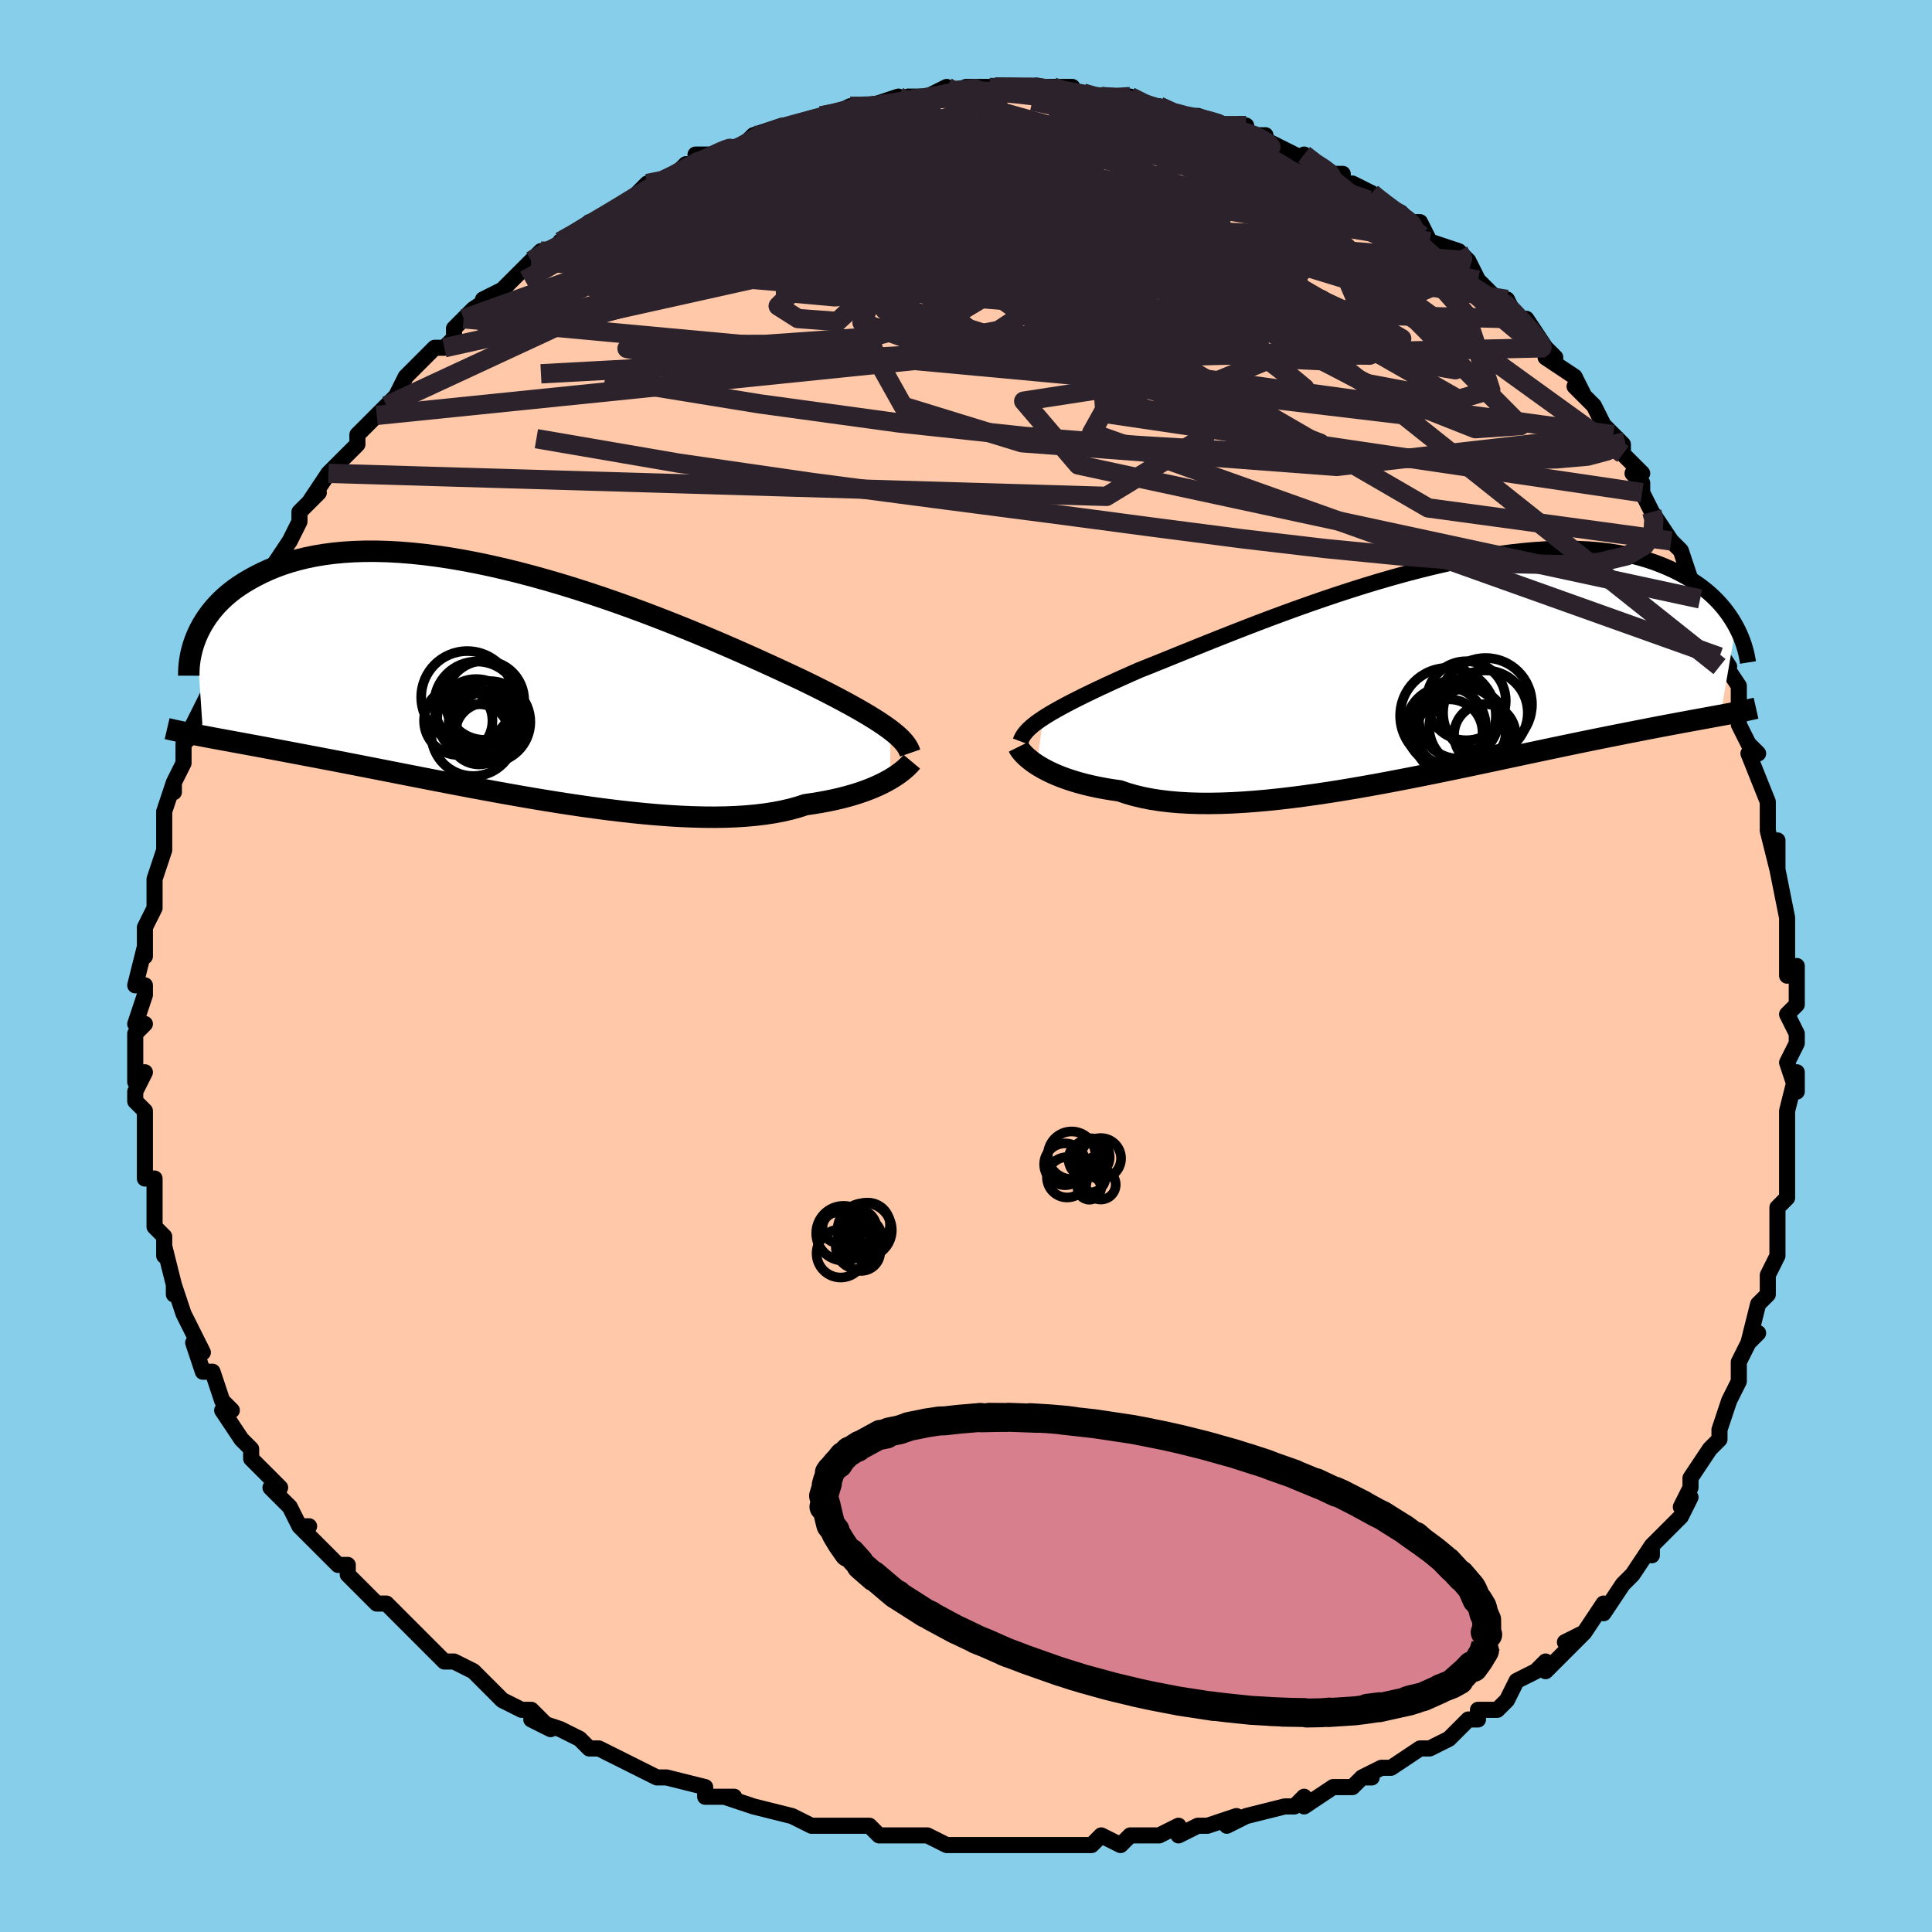 <svg viewBox="-100 -100 200 200" xmlns="http://www.w3.org/2000/svg" width="400" height="400" id="face-svg"><defs><clipPath id="leftEyeClipPath"><polyline points="39.227,4.953,38.848,4.675,38.434,4.386,37.984,4.087,37.498,3.778,36.975,3.457,36.417,3.126,35.822,2.783,35.192,2.43,34.526,2.066,33.824,1.691,33.088,1.307,32.318,0.912,31.514,0.509,30.677,0.096,29.808,-0.324,29.007,-0.699,28.146,-1.1,27.225,-1.526,26.246,-1.974,25.212,-2.442,24.123,-2.928,22.984,-3.43,21.797,-3.945,20.564,-4.47,19.291,-5.003,17.98,-5.541,16.634,-6.08,15.258,-6.618,13.856,-7.153,12.431,-7.68,10.987,-8.199,9.529,-8.705,8.06,-9.196,6.584,-9.671,5.106,-10.126,3.628,-10.559,2.154,-10.969,0.688,-11.354,-0.766,-11.711,-2.205,-12.039,-3.627,-12.338,-5.028,-12.605,-6.405,-12.84,-7.756,-13.041,-9.078,-13.21,-10.369,-13.344,-11.627,-13.444,-12.85,-13.51,-14.038,-13.541,-15.187,-13.54,-16.297,-13.505,-17.368,-13.438,-18.398,-13.34,-19.387,-13.211,-20.335,-13.054,-21.242,-12.869,-22.107,-12.659,-22.933,-12.425,-23.718,-12.169,-24.464,-11.893,-25.173,-11.6,-25.845,-11.291,-26.483,-10.97,-27.087,-10.639,-27.66,-10.3,-28.203,-9.951,-28.714,-9.59,-29.193,-9.218,-29.643,-8.835,-30.062,-8.443,-30.453,-8.043,-30.815,-7.637,-31.15,-7.225,-31.458,-6.809,-31.74,-6.389,-31.997,-5.968,-32.229,-5.545,-32.439,-5.122,-32.625,-4.699,-31.921,5.597,-31.461,5.684,-30.984,5.773,-30.49,5.865,-29.977,5.959,-29.445,6.057,-28.895,6.158,-28.324,6.263,-27.734,6.371,-27.123,6.484,-26.492,6.6,-25.84,6.721,-25.166,6.847,-24.471,6.977,-23.754,7.112,-23.015,7.252,-22.253,7.396,-21.466,7.545,-20.653,7.699,-19.815,7.858,-18.95,8.024,-18.058,8.195,-17.139,8.373,-16.192,8.557,-15.218,8.747,-14.217,8.943,-13.189,9.145,-12.135,9.352,-11.055,9.564,-9.95,9.78,-8.821,10.001,-7.669,10.225,-6.496,10.452,-5.301,10.68,-4.088,10.91,-2.857,11.139,-1.61,11.368,-0.35,11.595,0.923,11.819,2.205,12.039,3.496,12.254,4.792,12.462,6.091,12.662,7.391,12.854,8.69,13.035,9.984,13.204,11.272,13.36,12.55,13.502,13.817,13.629,15.069,13.738,16.303,13.83,17.518,13.902,18.711,13.953,19.878,13.983,21.018,13.991,22.128,13.975,23.206,13.934,24.25,13.869,25.256,13.778,26.225,13.662,27.153,13.519,28.039,13.35,28.883,13.156,29.682,12.935,30.436,12.69,31.211,12.579,31.961,12.456,32.684,12.322,33.381,12.177,34.051,12.022,34.694,11.856,35.309,11.682,35.895,11.5,36.453,11.31,36.981,11.113,37.481,10.91,37.951,10.703,38.391,10.492,38.802,10.279,39.184,10.065"></polyline></clipPath><clipPath id="rightEyeClipPath"><polyline points="-38.975,4.714,-38.555,4.447,-38.099,4.172,-37.607,3.888,-37.079,3.595,-36.516,3.293,-35.918,2.982,-35.284,2.661,-34.616,2.33,-33.914,1.99,-33.178,1.64,-32.41,1.281,-31.609,0.913,-30.777,0.536,-29.914,0.151,-29.022,-0.242,-28.166,-0.583,-27.255,-0.948,-26.29,-1.338,-25.274,-1.75,-24.207,-2.182,-23.092,-2.632,-21.933,-3.098,-20.732,-3.578,-19.491,-4.068,-18.215,-4.567,-16.906,-5.071,-15.569,-5.578,-14.206,-6.085,-12.821,-6.59,-11.418,-7.089,-10,-7.581,-8.572,-8.063,-7.136,-8.531,-5.696,-8.985,-4.257,-9.421,-2.82,-9.837,-1.39,-10.232,0.031,-10.604,1.439,-10.951,2.831,-11.271,4.204,-11.564,5.557,-11.827,6.886,-12.061,8.188,-12.264,9.463,-12.435,10.708,-12.575,11.92,-12.682,13.1,-12.758,14.245,-12.802,15.353,-12.814,16.425,-12.795,17.459,-12.745,18.456,-12.666,19.413,-12.559,20.332,-12.424,21.213,-12.263,22.055,-12.078,22.86,-11.87,23.628,-11.642,24.359,-11.394,25.056,-11.129,25.719,-10.85,26.35,-10.559,26.95,-10.257,27.522,-9.949,28.066,-9.631,28.581,-9.301,29.067,-8.959,29.526,-8.608,29.958,-8.248,30.364,-7.881,30.744,-7.507,31.099,-7.127,31.43,-6.743,31.737,-6.356,32.022,-5.966,32.285,-5.574,32.527,-5.183,32.749,-4.791,31.153,4.437,30.698,4.521,30.227,4.608,29.737,4.697,29.229,4.79,28.702,4.886,28.156,4.986,27.591,5.091,27.006,5.199,26.4,5.312,25.773,5.429,25.126,5.552,24.457,5.68,23.767,5.813,23.055,5.952,22.32,6.096,21.562,6.245,20.779,6.4,19.971,6.56,19.137,6.727,18.276,6.901,17.388,7.082,16.473,7.27,15.531,7.465,14.56,7.668,13.563,7.877,12.538,8.094,11.487,8.317,10.41,8.546,9.308,8.781,8.182,9.021,7.032,9.265,5.861,9.513,4.668,9.764,3.457,10.017,2.227,10.27,0.982,10.524,-0.277,10.776,-1.549,11.025,-2.831,11.271,-4.121,11.512,-5.416,11.746,-6.715,11.972,-8.015,12.19,-9.314,12.396,-10.609,12.59,-11.897,12.771,-13.175,12.937,-14.442,13.085,-15.694,13.216,-16.93,13.327,-18.145,13.418,-19.337,13.486,-20.505,13.531,-21.645,13.552,-22.754,13.547,-23.832,13.515,-24.874,13.456,-25.88,13.37,-26.847,13.254,-27.773,13.111,-28.657,12.938,-29.497,12.737,-30.292,12.508,-31.042,12.251,-31.811,12.141,-32.554,12.018,-33.27,11.883,-33.959,11.737,-34.62,11.579,-35.252,11.41,-35.855,11.231,-36.429,11.044,-36.973,10.848,-37.487,10.644,-37.97,10.435,-38.423,10.22,-38.844,10.002,-39.235,9.781,-39.594,9.56"></polyline></clipPath><filter id="fuzzy"><feTurbulence id="turbulence" baseFrequency="0.05" numOctaves="3" type="noise" result="noise"></feTurbulence><feDisplacementMap in="SourceGraphic" in2="noise" scale="2"></feDisplacementMap></filter><linearGradient id="rainbowGradient" x1="0%" y1="0%" x2="100%" y2="0%"><stop offset="0%" style="stop-color: rgb(128, 128, 128);  stop-opacity: 1"></stop><stop offset="50%" style="stop-color: rgb(255, 105, 180);  stop-opacity: 1"></stop><stop offset="100%" style="stop-color: rgb(148, 0, 211);  stop-opacity: 1"></stop></linearGradient></defs><title>That&#39;s an ugly face</title><desc>CREATED BY XUAN TANG, MORE INFO AT TXSTC55.GITHUB.IO</desc><rect x="-100" y="-100" width="100%" height="100%" opacity="1" fill="rgb(135, 206, 235)"></rect><polyline id="faceContour" points="85,1,86,0,86,4,85,5,86,7,86,8,85,10,86,13,86,11,85,15,85,16,85,17,85,18,85,19,85,21,85,24,84,25,84,26,84,26,84,30,83,32,83,32,83,33,83,34,82,35,81,39,82,38,81,39,80,41,80,42,80,43,79,45,79,45,78,48,78,49,77,50,77,50,75,53,75,54,74,56,75,55,74,57,71,60,71,60,71,61,71,60,69,63,68,64,66,67,66,66,64,69,64,69,62,70,64,69,62,71,60,73,60,72,59,73,57,74,56,76,55,77,53,77,53,78,52,78,51,79,50,80,48,81,47,81,44,83,43,83,41,84,42,84,41,84,40,85,38,85,35,87,35,86,34,87,33,87,29,88,29,88,27,89,28,88,25,89,24,89,22,90,22,89,20,90,17,90,16,91,14,90,13,91,11,91,11,91,7,91,7,91,8,91,5,91,4,91,3,91,-1,91,0,91,-2,91,-4,90,-6,90,-8,90,-9,90,-10,89,-10,89,-14,89,-13,89,-16,89,-18,88,-18,88,-22,87,-22,87,-25,86,-24,86,-27,86,-27,85,-31,84,-32,84,-32,84,-34,83,-34,83,-38,81,-39,81,-40,80,-42,79,-42,79,-45,78,-43,79,-45,77,-45,77,-46,77,-48,76,-50,74,-51,73,-53,72,-53,72,-54,72,-55,71,-58,68,-59,67,-60,66,-61,66,-63,64,-63,64,-64,63,-64,62,-65,62,-65,62,-67,60,-69,58,-68,58,-69,58,-70,56,-72,54,-71,54,-71,54,-74,51,-74,50,-74,50,-75,49,-77,46,-76,46,-77,45,-78,42,-79,42,-80,39,-80,39,-79,40,-80,38,-81,36,-82,33,-82,34,-82,33,-83,29,-83,30,-83,28,-84,27,-84,26,-84,22,-85,22,-85,22,-85,21,-85,20,-85,17,-85,15,-86,14,-86,13,-85,11,-86,12,-86,9,-86,7,-85,6,-86,6,-85,3,-85,2,-86,2,-85,-2,-85,-1,-85,-3,-85,-4,-85,-4,-84,-6,-84,-8,-84,-8,-84,-9,-83,-12,-83,-13,-83,-16,-83,-16,-82,-19,-82,-18,-82,-19,-81,-21,-81,-23,-80,-24,-81,-23,-78,-29,-78,-29,-79,-27,-78,-29,-76,-33,-77,-32,-76,-34,-76,-34,-75,-36,-74,-38,-73,-40,-73,-39,-72,-41,-70,-44,-70,-44,-69,-46,-69,-47,-68,-48,-67,-49,-68,-48,-66,-51,-66,-51,-64,-53,-63,-54,-63,-55,-61,-57,-60,-58,-60,-58,-59,-59,-58,-61,-58,-61,-55,-64,-54,-64,-53,-65,-53,-65,-53,-66,-52,-67,-51,-68,-48,-70,-50,-69,-48,-70,-45,-73,-45,-73,-44,-74,-42,-74,-42,-75,-40,-76,-39,-77,-40,-76,-37,-78,-37,-78,-33,-80,-34,-80,-33,-81,-31,-81,-30,-82,-29,-83,-27,-83,-28,-84,-26,-84,-26,-84,-23,-85,-23,-85,-22,-86,-19,-87,-18,-87,-18,-87,-15,-88,-14,-88,-12,-89,-11,-89,-9,-89,-10,-89,-7,-90,-8,-89,-6,-90,-4,-90,-4,-90,-2,-91,-2,-90,0,-91,1,-91,1,-91,3,-91,5,-91,7,-91,7,-91,9,-91,11,-91,9,-91,12,-90,12,-90,14,-90,15,-90,17,-90,19,-89,19,-89,20,-89,22,-88,22,-88,24,-88,27,-87,29,-87,27,-87,29,-86,31,-86,30,-86,34,-84,36,-83,35,-84,36,-83,38,-82,39,-82,39,-81,40,-81,42,-80,42,-80,43,-79,45,-78,47,-76,46,-77,47,-77,48,-75,51,-74,52,-73,52,-73,53,-71,54,-70,55,-69,56,-69,57,-67,58,-66,58,-67,60,-64,61,-63,60,-63,63,-61,64,-59,63,-60,65,-58,66,-56,67,-55,68,-54,68,-53,70,-51,69,-51,70,-50,70,-49,71,-47,71,-47,73,-44,74,-43,75,-40,76,-38,76,-37,76,-37,77,-37,77,-34,79,-31,78,-31,78,-32,80,-29,80,-27,80,-25,81,-23,82,-22,82,-22,81,-22,83,-17,83,-15,83,-17,83,-14,84,-10,84,-13,84,-11,84,-10,85,-5,85,-4,85,-3,85,-2,85,1,86,0" fill="#ffc9a9" stroke="black" stroke-width="1.667" stroke-linejoin="round" filter="url(#fuzzy)"></polyline><g transform="translate(46.946 -30.381)"><polyline id="rightCountour" points="-38.975,4.714,-38.555,4.447,-38.099,4.172,-37.607,3.888,-37.079,3.595,-36.516,3.293,-35.918,2.982,-35.284,2.661,-34.616,2.33,-33.914,1.99,-33.178,1.64,-32.41,1.281,-31.609,0.913,-30.777,0.536,-29.914,0.151,-29.022,-0.242,-28.166,-0.583,-27.255,-0.948,-26.29,-1.338,-25.274,-1.75,-24.207,-2.182,-23.092,-2.632,-21.933,-3.098,-20.732,-3.578,-19.491,-4.068,-18.215,-4.567,-16.906,-5.071,-15.569,-5.578,-14.206,-6.085,-12.821,-6.59,-11.418,-7.089,-10,-7.581,-8.572,-8.063,-7.136,-8.531,-5.696,-8.985,-4.257,-9.421,-2.82,-9.837,-1.39,-10.232,0.031,-10.604,1.439,-10.951,2.831,-11.271,4.204,-11.564,5.557,-11.827,6.886,-12.061,8.188,-12.264,9.463,-12.435,10.708,-12.575,11.92,-12.682,13.1,-12.758,14.245,-12.802,15.353,-12.814,16.425,-12.795,17.459,-12.745,18.456,-12.666,19.413,-12.559,20.332,-12.424,21.213,-12.263,22.055,-12.078,22.86,-11.87,23.628,-11.642,24.359,-11.394,25.056,-11.129,25.719,-10.85,26.35,-10.559,26.95,-10.257,27.522,-9.949,28.066,-9.631,28.581,-9.301,29.067,-8.959,29.526,-8.608,29.958,-8.248,30.364,-7.881,30.744,-7.507,31.099,-7.127,31.43,-6.743,31.737,-6.356,32.022,-5.966,32.285,-5.574,32.527,-5.183,32.749,-4.791,31.153,4.437,30.698,4.521,30.227,4.608,29.737,4.697,29.229,4.79,28.702,4.886,28.156,4.986,27.591,5.091,27.006,5.199,26.4,5.312,25.773,5.429,25.126,5.552,24.457,5.68,23.767,5.813,23.055,5.952,22.32,6.096,21.562,6.245,20.779,6.4,19.971,6.56,19.137,6.727,18.276,6.901,17.388,7.082,16.473,7.27,15.531,7.465,14.56,7.668,13.563,7.877,12.538,8.094,11.487,8.317,10.41,8.546,9.308,8.781,8.182,9.021,7.032,9.265,5.861,9.513,4.668,9.764,3.457,10.017,2.227,10.27,0.982,10.524,-0.277,10.776,-1.549,11.025,-2.831,11.271,-4.121,11.512,-5.416,11.746,-6.715,11.972,-8.015,12.19,-9.314,12.396,-10.609,12.59,-11.897,12.771,-13.175,12.937,-14.442,13.085,-15.694,13.216,-16.93,13.327,-18.145,13.418,-19.337,13.486,-20.505,13.531,-21.645,13.552,-22.754,13.547,-23.832,13.515,-24.874,13.456,-25.88,13.37,-26.847,13.254,-27.773,13.111,-28.657,12.938,-29.497,12.737,-30.292,12.508,-31.042,12.251,-31.811,12.141,-32.554,12.018,-33.27,11.883,-33.959,11.737,-34.62,11.579,-35.252,11.41,-35.855,11.231,-36.429,11.044,-36.973,10.848,-37.487,10.644,-37.97,10.435,-38.423,10.22,-38.844,10.002,-39.235,9.781,-39.594,9.56" fill="white" stroke="white" stroke-width="0" stroke-linejoin="round" filter="url(#fuzzy)"></polyline></g><g transform="translate(-47.045 -29.392)"><polyline id="leftCountour" points="39.227,4.953,38.848,4.675,38.434,4.386,37.984,4.087,37.498,3.778,36.975,3.457,36.417,3.126,35.822,2.783,35.192,2.43,34.526,2.066,33.824,1.691,33.088,1.307,32.318,0.912,31.514,0.509,30.677,0.096,29.808,-0.324,29.007,-0.699,28.146,-1.1,27.225,-1.526,26.246,-1.974,25.212,-2.442,24.123,-2.928,22.984,-3.43,21.797,-3.945,20.564,-4.47,19.291,-5.003,17.98,-5.541,16.634,-6.08,15.258,-6.618,13.856,-7.153,12.431,-7.68,10.987,-8.199,9.529,-8.705,8.06,-9.196,6.584,-9.671,5.106,-10.126,3.628,-10.559,2.154,-10.969,0.688,-11.354,-0.766,-11.711,-2.205,-12.039,-3.627,-12.338,-5.028,-12.605,-6.405,-12.84,-7.756,-13.041,-9.078,-13.21,-10.369,-13.344,-11.627,-13.444,-12.85,-13.51,-14.038,-13.541,-15.187,-13.54,-16.297,-13.505,-17.368,-13.438,-18.398,-13.34,-19.387,-13.211,-20.335,-13.054,-21.242,-12.869,-22.107,-12.659,-22.933,-12.425,-23.718,-12.169,-24.464,-11.893,-25.173,-11.6,-25.845,-11.291,-26.483,-10.97,-27.087,-10.639,-27.66,-10.3,-28.203,-9.951,-28.714,-9.59,-29.193,-9.218,-29.643,-8.835,-30.062,-8.443,-30.453,-8.043,-30.815,-7.637,-31.15,-7.225,-31.458,-6.809,-31.74,-6.389,-31.997,-5.968,-32.229,-5.545,-32.439,-5.122,-32.625,-4.699,-31.921,5.597,-31.461,5.684,-30.984,5.773,-30.49,5.865,-29.977,5.959,-29.445,6.057,-28.895,6.158,-28.324,6.263,-27.734,6.371,-27.123,6.484,-26.492,6.6,-25.84,6.721,-25.166,6.847,-24.471,6.977,-23.754,7.112,-23.015,7.252,-22.253,7.396,-21.466,7.545,-20.653,7.699,-19.815,7.858,-18.95,8.024,-18.058,8.195,-17.139,8.373,-16.192,8.557,-15.218,8.747,-14.217,8.943,-13.189,9.145,-12.135,9.352,-11.055,9.564,-9.95,9.78,-8.821,10.001,-7.669,10.225,-6.496,10.452,-5.301,10.68,-4.088,10.91,-2.857,11.139,-1.61,11.368,-0.35,11.595,0.923,11.819,2.205,12.039,3.496,12.254,4.792,12.462,6.091,12.662,7.391,12.854,8.69,13.035,9.984,13.204,11.272,13.36,12.55,13.502,13.817,13.629,15.069,13.738,16.303,13.83,17.518,13.902,18.711,13.953,19.878,13.983,21.018,13.991,22.128,13.975,23.206,13.934,24.25,13.869,25.256,13.778,26.225,13.662,27.153,13.519,28.039,13.35,28.883,13.156,29.682,12.935,30.436,12.69,31.211,12.579,31.961,12.456,32.684,12.322,33.381,12.177,34.051,12.022,34.694,11.856,35.309,11.682,35.895,11.5,36.453,11.31,36.981,11.113,37.481,10.91,37.951,10.703,38.391,10.492,38.802,10.279,39.184,10.065" fill="white" stroke="white" stroke-width="0" stroke-linejoin="round" filter="url(#fuzzy)"></polyline></g><g transform="translate(46.946 -30.381)"><polyline id="rightUpper" points="-41.302,7.129,-41.212,6.891,-41.093,6.656,-40.944,6.422,-40.764,6.189,-40.551,5.954,-40.304,5.716,-40.024,5.474,-39.71,5.227,-39.36,4.974,-38.975,4.714,-38.555,4.447,-38.099,4.172,-37.607,3.888,-37.079,3.595,-36.516,3.293,-35.918,2.982,-35.284,2.661,-34.616,2.33,-33.914,1.99,-33.178,1.64,-32.41,1.281,-31.609,0.913,-30.777,0.536,-29.914,0.151,-29.022,-0.242,-28.166,-0.583,-27.255,-0.948,-26.29,-1.338,-25.274,-1.75,-24.207,-2.182,-23.092,-2.632,-21.933,-3.098,-20.732,-3.578,-19.491,-4.068,-18.215,-4.567,-16.906,-5.071,-15.569,-5.578,-14.206,-6.085,-12.821,-6.59,-11.418,-7.089,-10,-7.581,-8.572,-8.063,-7.136,-8.531,-5.696,-8.985,-4.257,-9.421,-2.82,-9.837,-1.39,-10.232,0.031,-10.604,1.439,-10.951,2.831,-11.271,4.204,-11.564,5.557,-11.827,6.886,-12.061,8.188,-12.264,9.463,-12.435,10.708,-12.575,11.92,-12.682,13.1,-12.758,14.245,-12.802,15.353,-12.814,16.425,-12.795,17.459,-12.745,18.456,-12.666,19.413,-12.559,20.332,-12.424,21.213,-12.263,22.055,-12.078,22.86,-11.87,23.628,-11.642,24.359,-11.394,25.056,-11.129,25.719,-10.85,26.35,-10.559,26.95,-10.257,27.522,-9.949,28.066,-9.631,28.581,-9.301,29.067,-8.959,29.526,-8.608,29.958,-8.248,30.364,-7.881,30.744,-7.507,31.099,-7.127,31.43,-6.743,31.737,-6.356,32.022,-5.966,32.285,-5.574,32.527,-5.183,32.749,-4.791,32.951,-4.401,33.134,-4.013,33.3,-3.627,33.447,-3.244,33.578,-2.865,33.693,-2.49,33.793,-2.12,33.877,-1.755,33.947,-1.395,34.004,-1.039" fill="none" stroke="black" stroke-width="1.667" stroke-linejoin="round" filter="url(#fuzzy)"></polyline><polyline id="rightLower" points="-41.516,7.698,-41.454,7.823,-41.365,7.968,-41.248,8.13,-41.102,8.307,-40.926,8.497,-40.721,8.697,-40.485,8.906,-40.219,9.12,-39.922,9.339,-39.594,9.56,-39.235,9.781,-38.844,10.002,-38.423,10.22,-37.97,10.435,-37.487,10.644,-36.973,10.848,-36.429,11.044,-35.855,11.231,-35.252,11.41,-34.62,11.579,-33.959,11.737,-33.27,11.883,-32.554,12.018,-31.811,12.141,-31.042,12.251,-30.292,12.508,-29.497,12.737,-28.657,12.938,-27.773,13.111,-26.847,13.254,-25.88,13.37,-24.874,13.456,-23.832,13.515,-22.754,13.547,-21.645,13.552,-20.505,13.531,-19.337,13.486,-18.145,13.418,-16.93,13.327,-15.694,13.216,-14.442,13.085,-13.175,12.937,-11.897,12.771,-10.609,12.59,-9.314,12.396,-8.015,12.19,-6.715,11.972,-5.416,11.746,-4.121,11.512,-2.831,11.271,-1.549,11.025,-0.277,10.776,0.982,10.524,2.227,10.27,3.457,10.017,4.668,9.764,5.861,9.513,7.032,9.265,8.182,9.021,9.308,8.781,10.41,8.546,11.487,8.317,12.538,8.094,13.563,7.877,14.56,7.668,15.531,7.465,16.473,7.27,17.388,7.082,18.276,6.901,19.137,6.727,19.971,6.56,20.779,6.4,21.562,6.245,22.32,6.096,23.055,5.952,23.767,5.813,24.457,5.68,25.126,5.552,25.773,5.429,26.4,5.312,27.006,5.199,27.591,5.091,28.156,4.986,28.702,4.886,29.229,4.79,29.737,4.697,30.227,4.608,30.698,4.521,31.153,4.437,31.59,4.355,32.011,4.276,32.415,4.199,32.805,4.123,33.179,4.049,33.538,3.976,33.883,3.905,34.215,3.834,34.532,3.765,34.837,3.696" fill="none" stroke="black" stroke-width="2.222" stroke-linejoin="round" filter="url(#fuzzy)"></polyline><!--[--><circle r="4.037" cx="5.039" cy="5.668" stroke="black" fill="none" stroke-width="1" filter="url(#fuzzy)" clip-path="url(#rightEyeClipPath)"></circle><circle r="4.091" cx="4.841" cy="2.922" stroke="black" fill="none" stroke-width="1" filter="url(#fuzzy)" clip-path="url(#rightEyeClipPath)"></circle><circle r="4.387" cx="6.825" cy="4.171" stroke="black" fill="none" stroke-width="1" filter="url(#fuzzy)" clip-path="url(#rightEyeClipPath)"></circle><circle r="4.798" cx="6.844" cy="3.296" stroke="black" fill="none" stroke-width="1" filter="url(#fuzzy)" clip-path="url(#rightEyeClipPath)"></circle><circle r="3.19" cx="6.765" cy="6.46" stroke="black" fill="none" stroke-width="1" filter="url(#fuzzy)" clip-path="url(#rightEyeClipPath)"></circle><circle r="4.13" cx="2.736" cy="5.603" stroke="black" fill="none" stroke-width="1" filter="url(#fuzzy)" clip-path="url(#rightEyeClipPath)"></circle><circle r="4.956" cx="2.951" cy="4.475" stroke="black" fill="none" stroke-width="1" filter="url(#fuzzy)" clip-path="url(#rightEyeClipPath)"></circle><circle r="3.438" cx="3.092" cy="6.214" stroke="black" fill="none" stroke-width="1" filter="url(#fuzzy)" clip-path="url(#rightEyeClipPath)"></circle><circle r="4.821" cx="4.095" cy="6.174" stroke="black" fill="none" stroke-width="1" filter="url(#fuzzy)" clip-path="url(#rightEyeClipPath)"></circle><circle r="4.131" cx="4.07" cy="4.786" stroke="black" fill="none" stroke-width="1" filter="url(#fuzzy)" clip-path="url(#rightEyeClipPath)"></circle><!--]--></g><g transform="translate(-47.045 -29.392)"><polyline id="leftUpper" points="41.257,7.346,41.18,7.124,41.079,6.901,40.952,6.676,40.798,6.448,40.615,6.216,40.402,5.978,40.158,5.734,39.881,5.482,39.571,5.222,39.227,4.953,38.848,4.675,38.434,4.386,37.984,4.087,37.498,3.778,36.975,3.457,36.417,3.126,35.822,2.783,35.192,2.43,34.526,2.066,33.824,1.691,33.088,1.307,32.318,0.912,31.514,0.509,30.677,0.096,29.808,-0.324,29.007,-0.699,28.146,-1.1,27.225,-1.526,26.246,-1.974,25.212,-2.442,24.123,-2.928,22.984,-3.43,21.797,-3.945,20.564,-4.47,19.291,-5.003,17.98,-5.541,16.634,-6.08,15.258,-6.618,13.856,-7.153,12.431,-7.68,10.987,-8.199,9.529,-8.705,8.06,-9.196,6.584,-9.671,5.106,-10.126,3.628,-10.559,2.154,-10.969,0.688,-11.354,-0.766,-11.711,-2.205,-12.039,-3.627,-12.338,-5.028,-12.605,-6.405,-12.84,-7.756,-13.041,-9.078,-13.21,-10.369,-13.344,-11.627,-13.444,-12.85,-13.51,-14.038,-13.541,-15.187,-13.54,-16.297,-13.505,-17.368,-13.438,-18.398,-13.34,-19.387,-13.211,-20.335,-13.054,-21.242,-12.869,-22.107,-12.659,-22.933,-12.425,-23.718,-12.169,-24.464,-11.893,-25.173,-11.6,-25.845,-11.291,-26.483,-10.97,-27.087,-10.639,-27.66,-10.3,-28.203,-9.951,-28.714,-9.59,-29.193,-9.218,-29.643,-8.835,-30.062,-8.443,-30.453,-8.043,-30.815,-7.637,-31.15,-7.225,-31.458,-6.809,-31.74,-6.389,-31.997,-5.968,-32.229,-5.545,-32.439,-5.122,-32.625,-4.699,-32.79,-4.278,-32.933,-3.859,-33.056,-3.443,-33.16,-3.031,-33.245,-2.623,-33.312,-2.22,-33.362,-1.822,-33.394,-1.429,-33.411,-1.041,-33.412,-0.66" fill="none" stroke="black" stroke-width="2.222" stroke-linejoin="round" filter="url(#fuzzy)"></polyline><polyline id="leftLower" points="41.438,8.243,41.332,8.37,41.202,8.515,41.047,8.676,40.864,8.85,40.655,9.036,40.418,9.231,40.153,9.433,39.859,9.641,39.536,9.852,39.184,10.065,38.802,10.279,38.391,10.492,37.951,10.703,37.481,10.91,36.981,11.113,36.453,11.31,35.895,11.5,35.309,11.682,34.694,11.856,34.051,12.022,33.381,12.177,32.684,12.322,31.961,12.456,31.211,12.579,30.436,12.69,29.682,12.935,28.883,13.156,28.039,13.35,27.153,13.519,26.225,13.662,25.256,13.778,24.25,13.869,23.206,13.934,22.128,13.975,21.018,13.991,19.878,13.983,18.711,13.953,17.518,13.902,16.303,13.83,15.069,13.738,13.817,13.629,12.55,13.502,11.272,13.36,9.984,13.204,8.69,13.035,7.391,12.854,6.091,12.662,4.792,12.462,3.496,12.254,2.205,12.039,0.923,11.819,-0.35,11.595,-1.61,11.368,-2.857,11.139,-4.088,10.91,-5.301,10.68,-6.496,10.452,-7.669,10.225,-8.821,10.001,-9.95,9.78,-11.055,9.564,-12.135,9.352,-13.189,9.145,-14.217,8.943,-15.218,8.747,-16.192,8.557,-17.139,8.373,-18.058,8.195,-18.95,8.024,-19.815,7.858,-20.653,7.699,-21.466,7.545,-22.253,7.396,-23.015,7.252,-23.754,7.112,-24.471,6.977,-25.166,6.847,-25.84,6.721,-26.492,6.6,-27.123,6.484,-27.734,6.371,-28.324,6.263,-28.895,6.158,-29.445,6.057,-29.977,5.959,-30.49,5.865,-30.984,5.773,-31.461,5.684,-31.921,5.597,-32.363,5.512,-32.789,5.43,-33.198,5.349,-33.593,5.27,-33.972,5.192,-34.336,5.116,-34.686,5.041,-35.022,4.967,-35.345,4.894,-35.655,4.822" fill="none" stroke="black" stroke-width="2.222" stroke-linejoin="round" filter="url(#fuzzy)"></polyline><!--[--><circle r="3.113" cx="-2.711" cy="5.282" stroke="black" fill="none" stroke-width="1" filter="url(#fuzzy)" clip-path="url(#leftEyeClipPath)"></circle><circle r="3.542" cx="-5.518" cy="4.006" stroke="black" fill="none" stroke-width="1" filter="url(#fuzzy)" clip-path="url(#leftEyeClipPath)"></circle><circle r="3.116" cx="-3.362" cy="5.41" stroke="black" fill="none" stroke-width="1" filter="url(#fuzzy)" clip-path="url(#leftEyeClipPath)"></circle><circle r="4.096" cx="-2.785" cy="1.885" stroke="black" fill="none" stroke-width="1" filter="url(#fuzzy)" clip-path="url(#leftEyeClipPath)"></circle><circle r="4.225" cx="-2.278" cy="4.122" stroke="black" fill="none" stroke-width="1" filter="url(#fuzzy)" clip-path="url(#leftEyeClipPath)"></circle><circle r="4.04" cx="-3.657" cy="3.727" stroke="black" fill="none" stroke-width="1" filter="url(#fuzzy)" clip-path="url(#leftEyeClipPath)"></circle><circle r="4.767" cx="-4.585" cy="1.56" stroke="black" fill="none" stroke-width="1" filter="url(#fuzzy)" clip-path="url(#leftEyeClipPath)"></circle><circle r="3.361" cx="-2.312" cy="4.226" stroke="black" fill="none" stroke-width="1" filter="url(#fuzzy)" clip-path="url(#leftEyeClipPath)"></circle><circle r="4.427" cx="-3.584" cy="2.296" stroke="black" fill="none" stroke-width="1" filter="url(#fuzzy)" clip-path="url(#leftEyeClipPath)"></circle><circle r="4.341" cx="-3.97" cy="5.388" stroke="black" fill="none" stroke-width="1" filter="url(#fuzzy)" clip-path="url(#leftEyeClipPath)"></circle><!--]--></g><g id="hairs"><!--[--><polyline points="55,-69,55.937,-68.451,56.799,-67.564,57.571,-66.742,58.263,-65.981,58.855,-65.275,59.311,-64.672,59.587,-64.24,59.633,-64.034,59.402,-64.088,58.869,-64.419,58.028,-65.032,56.869,-65.948,55.336,-67.233,53.338,-68.978,50.82,-71.24,47.814,-73.993,44.338,-77.194" fill="none" stroke="rgb(44, 34, 43)" stroke-width="2" stroke-linejoin="round" filter="url(#fuzzy)"></polyline><polyline points="71,-47,71.206,-46.247,71.129,-44.905,70.26,-43.559,68.424,-42.472,65.578,-41.795,61.745,-41.548,56.97,-41.639,51.29,-41.963,44.712,-42.477,37.205,-43.213,28.713,-44.21,19.178,-45.448,8.555,-46.856,-3.166,-48.378,-15.951,-50.06,-29.741,-52.054,-44.474,-54.586" fill="none" stroke="rgb(44, 34, 43)" stroke-width="2" stroke-linejoin="round" filter="url(#fuzzy)"></polyline><polyline points="-18,-87,-15.813,-87.662,-14.355,-88.048,-13.349,-88.25,-12.781,-88.259,-12.672,-88.08,-13.028,-87.723,-13.834,-87.19,-15.07,-86.482,-16.74,-85.594,-18.886,-84.511,-21.591,-83.199,-24.948,-81.621,-29.02,-79.771,-33.813,-77.677,-39.241,-75.38" fill="none" stroke="rgb(44, 34, 43)" stroke-width="2" stroke-linejoin="round" filter="url(#fuzzy)"></polyline><polyline points="12,-90,12.459,-89.972,13.225,-89.857,13.858,-89.595,14.133,-89.169,13.925,-88.599,13.201,-87.916,11.988,-87.136,10.316,-86.262,8.177,-85.29,5.517,-84.21,2.235,-83.008,-1.773,-81.665,-6.58,-80.148,-12.194,-78.425,-18.565,-76.494,-25.622,-74.395,-33.374,-72.161,-42.078,-69.709" fill="none" stroke="rgb(44, 34, 43)" stroke-width="2" stroke-linejoin="round" filter="url(#fuzzy)"></polyline><polyline points="20,-89,21.411,-88.366,22.651,-88.034,23.978,-87.759,25.156,-87.496,26.017,-87.244,26.561,-86.996,26.864,-86.74,26.986,-86.469,26.929,-86.192,26.645,-85.933,26.069,-85.719,25.145,-85.57,23.842,-85.491,22.149,-85.481,20.058,-85.533,17.561,-85.649,14.657,-85.834,11.35,-86.094,7.648,-86.43,3.546,-86.842,-1.003,-87.354,-6.137,-88.038" fill="none" stroke="rgb(44, 34, 43)" stroke-width="2" stroke-linejoin="round" filter="url(#fuzzy)"></polyline><polyline points="-33,-81,-31.409,-81.319,-30.176,-81.914,-29.158,-82.491,-28.325,-82.956,-27.628,-83.299,-27.02,-83.535,-26.492,-83.684,-26.068,-83.76,-25.788,-83.755,-25.697,-83.646,-25.841,-83.4,-26.274,-82.983,-27.047,-82.372,-28.208,-81.551,-29.811,-80.496,-31.918,-79.162,-34.592,-77.5,-37.846,-75.509,-41.573,-73.304,-45.667,-70.992" fill="none" stroke="rgb(44, 34, 43)" stroke-width="2" stroke-linejoin="round" filter="url(#fuzzy)"></polyline><polyline points="19,-89,19.98,-88.751,20.698,-88.365,21.113,-87.993,21.177,-87.611,20.703,-87.202,19.523,-86.762,17.591,-86.289,14.962,-85.768,11.698,-85.177,7.788,-84.498,3.131,-83.734,-2.429,-82.922,-9.013,-82.112,-16.577,-81.327,-24.788,-80.564" fill="none" stroke="rgb(44, 34, 43)" stroke-width="2" stroke-linejoin="round" filter="url(#fuzzy)"></polyline><polyline points="14,-90,15.114,-89.901,16.104,-89.564,16.625,-89.082,16.653,-88.513,16.26,-87.862,15.498,-87.12,14.36,-86.273,12.777,-85.307,10.651,-84.209,7.893,-82.968,4.466,-81.577,0.385,-80.025,-4.306,-78.296,-9.575,-76.388,-15.425,-74.329,-21.917,-72.175,-29.179,-69.961,-37.394,-67.621,-46.815,-64.875" fill="none" stroke="rgb(44, 34, 43)" stroke-width="2" stroke-linejoin="round" filter="url(#fuzzy)"></polyline><polyline points="-42,-75,-40.497,-75.85,-39.463,-76.481,-38.419,-77.103,-37.212,-77.816,-35.938,-78.581,-34.749,-79.308,-33.745,-79.926,-32.965,-80.393,-32.431,-80.691,-32.18,-80.806,-32.264,-80.723,-32.713,-80.43,-33.524,-79.922,-34.673,-79.189,-36.17,-78.205,-38.092,-76.941,-40.578,-75.447" fill="none" stroke="rgb(44, 34, 43)" stroke-width="2" stroke-linejoin="round" filter="url(#fuzzy)"></polyline><polyline points="-45,-73,-43.744,-73.756,-42.261,-74.511,-40.713,-75.399,-39.137,-76.346,-37.544,-77.296,-35.917,-78.246,-34.261,-79.205,-32.64,-80.15,-31.162,-81.026,-29.926,-81.775,-28.981,-82.367,-28.328,-82.809,-27.943,-83.113,-27.801,-83.256,-27.954,-83.176" fill="none" stroke="rgb(44, 34, 43)" stroke-width="2" stroke-linejoin="round" filter="url(#fuzzy)"></polyline><polyline points="-2,-91,-1.476,-90.614,-0.636,-90.674,0.133,-90.738,0.823,-90.715,1.428,-90.606,1.87,-90.425,2.049,-90.175,1.878,-89.843,1.305,-89.413,0.307,-88.868,-1.111,-88.203,-2.934,-87.422,-5.151,-86.53,-7.784,-85.526,-10.887,-84.393,-14.534,-83.116,-18.77,-81.708,-23.576,-80.217,-28.904,-78.682,-34.861,-77.02" fill="none" stroke="rgb(44, 34, 43)" stroke-width="2" stroke-linejoin="round" filter="url(#fuzzy)"></polyline><polyline points="14,-90,15.253,-89.931,16.683,-89.693,17.924,-89.392,18.923,-89.104,19.732,-88.85,20.395,-88.637,20.91,-88.472,21.222,-88.37,21.23,-88.345,20.82,-88.4,19.909,-88.531,18.465,-88.727,16.477,-88.98,13.902,-89.292,10.616,-89.683,6.394,-90.213" fill="none" stroke="rgb(44, 34, 43)" stroke-width="2" stroke-linejoin="round" filter="url(#fuzzy)"></polyline><polyline points="-15,-88,-13.727,-88.251,-12.234,-88.599,-10.792,-88.865,-9.452,-89.074,-8.176,-89.264,-6.915,-89.458,-5.645,-89.659,-4.382,-89.866,-3.17,-90.073,-2.064,-90.27,-1.108,-90.449,-0.328,-90.601,0.267,-90.719,0.682,-90.796,0.918,-90.824,0.964,-90.8,0.781,-90.725,0.306,-90.601,-0.534,-90.431,-1.81,-90.212,-3.547,-89.955,-5.575,-89.743" fill="none" stroke="rgb(44, 34, 43)" stroke-width="2" stroke-linejoin="round" filter="url(#fuzzy)"></polyline><polyline points="-40,-76,-39.238,-76.551,-38.009,-77.09,-36.127,-77.894,-33.83,-78.873,-31.336,-79.909,-28.747,-80.937,-26.077,-81.943,-23.319,-82.936,-20.498,-83.924,-17.672,-84.893,-14.917,-85.822,-12.294,-86.692,-9.839,-87.5,-7.578,-88.261,-5.518,-88.994,-3.62,-89.706,-1.769,-90.386" fill="none" stroke="rgb(44, 34, 43)" stroke-width="2" stroke-linejoin="round" filter="url(#fuzzy)"></polyline><polyline points="17,-90,18.288,-89.359,19.044,-89.002,19.695,-88.678,20.305,-88.338,20.836,-87.982,21.197,-87.611,21.272,-87.222,20.984,-86.811,20.313,-86.367,19.289,-85.879,17.94,-85.335,16.263,-84.733,14.218,-84.083,11.744,-83.403,8.786,-82.704,5.313,-81.987,1.308,-81.237,-3.242,-80.437,-8.348,-79.584,-13.991,-78.701,-20.109,-77.835,-26.655,-77.013,-33.776,-76.148" fill="none" stroke="rgb(44, 34, 43)" stroke-width="2" stroke-linejoin="round" filter="url(#fuzzy)"></polyline><polyline points="-26,-84,-23.712,-84.645,-21.495,-85.073,-18.734,-85.422,-15.408,-85.643,-11.626,-85.716,-7.471,-85.68,-2.999,-85.586,1.722,-85.45,6.612,-85.251,11.59,-84.962,16.603,-84.582,21.642,-84.141,26.698,-83.678,31.621,-83.227" fill="none" stroke="rgb(44, 34, 43)" stroke-width="2" stroke-linejoin="round" filter="url(#fuzzy)"></polyline><polyline points="42,-80,42.327,-79.687,43.045,-79.032,43.69,-78.373,44.002,-77.879,43.967,-77.538,43.657,-77.275,43.096,-77.042,42.229,-76.846,40.972,-76.719,39.257,-76.695,37.053,-76.802,34.358,-77.062,31.177,-77.498,27.505,-78.126,23.326,-78.956,18.612,-79.989,13.311,-81.22,7.348,-82.631,0.624,-84.201,-6.909,-85.94" fill="none" stroke="rgb(44, 34, 43)" stroke-width="2" stroke-linejoin="round" filter="url(#fuzzy)"></polyline><polyline points="-14,-88,-12.303,-88.623,-10.832,-88.882,-9.479,-89.038,-8.153,-89.179,-6.788,-89.325,-5.353,-89.479,-3.86,-89.642,-2.349,-89.813,-0.868,-89.986,0.539,-90.152,1.846,-90.304,3.042,-90.439,4.129,-90.555,5.112,-90.655,5.986,-90.743,6.72,-90.822,7.252,-90.889,7.498,-90.939,7.37,-90.966,6.797,-90.968,5.739,-90.953,4.225,-90.933,2.455,-90.939" fill="none" stroke="rgb(44, 34, 43)" stroke-width="2" stroke-linejoin="round" filter="url(#fuzzy)"></polyline><polyline points="-12,-89,-10.946,-88.997,-10.097,-89.025,-9.451,-89.065,-8.927,-89.073,-8.5,-89.028,-8.192,-88.923,-8.048,-88.745,-8.121,-88.478,-8.45,-88.102,-9.058,-87.598,-9.96,-86.948,-11.164,-86.134,-12.676,-85.142,-14.51,-83.966,-16.692,-82.607,-19.261,-81.066,-22.253,-79.343,-25.689,-77.435,-29.563,-75.353,-33.86,-73.115,-38.614,-70.732,-43.965,-68.154,-50.23,-65.157" fill="none" stroke="rgb(44, 34, 43)" stroke-width="2" stroke-linejoin="round" filter="url(#fuzzy)"></polyline><polyline points="-2,-91,-1.329,-90.591,-0.048,-90.595,1.467,-90.583,3.213,-90.476,5.18,-90.293,7.286,-90.059,9.428,-89.791,11.527,-89.49,13.544,-89.151,15.469,-88.777,17.318,-88.378,19.11,-87.974,20.855,-87.592,22.531,-87.251,24.082,-86.968,25.419,-86.755,26.446,-86.63,27.111,-86.6,27.449,-86.643,27.576,-86.733,27.761,-86.882" fill="none" stroke="rgb(44, 34, 43)" stroke-width="2" stroke-linejoin="round" filter="url(#fuzzy)"></polyline><polyline points="9,-91,10.878,-90.34,11.804,-89.975,12.339,-89.64,12.534,-89.2,12.298,-88.603,11.541,-87.845,10.217,-86.933,8.328,-85.867,5.889,-84.644,2.904,-83.259,-0.659,-81.714,-4.873,-80.002,-9.82,-78.112,-15.535,-76.038,-21.97,-73.794,-29.049,-71.417,-36.783,-68.948,-45.344,-66.412" fill="none" stroke="rgb(44, 34, 43)" stroke-width="2" stroke-linejoin="round" filter="url(#fuzzy)"></polyline><polyline points="35,-84,36.102,-83.144,37.043,-82.534,37.591,-82.118,37.8,-81.833,37.731,-81.637,37.378,-81.505,36.697,-81.429,35.623,-81.423,34.087,-81.525,32.031,-81.779,29.431,-82.207,26.297,-82.793,22.639,-83.511,18.423,-84.364,13.558,-85.394,7.947,-86.642,1.523,-88.139" fill="none" stroke="rgb(44, 34, 43)" stroke-width="2" stroke-linejoin="round" filter="url(#fuzzy)"></polyline><polyline points="67,-55,67.243,-54.106,66.37,-53.323,64.36,-52.785,61.163,-52.502,56.795,-52.403,51.29,-52.434,44.659,-52.583,36.878,-52.857,27.887,-53.28,17.615,-53.902,6.01,-54.832,-6.97,-56.219,-21.392,-58.195,-37.376,-60.791" fill="none" stroke="rgb(44, 34, 43)" stroke-width="2" stroke-linejoin="round" filter="url(#fuzzy)"></polyline><polyline points="-40,-76,-37.8,-77.411,-36.001,-78.471,-34.352,-79.428,-32.83,-80.297,-31.375,-81.093,-29.961,-81.837,-28.625,-82.533,-27.426,-83.163,-26.415,-83.699,-25.612,-84.114,-25.016,-84.401,-24.623,-84.571,-24.441,-84.644,-24.494,-84.636,-24.803,-84.536,-25.39,-84.298,-26.338,-83.848,-27.855,-83.122" fill="none" stroke="rgb(44, 34, 43)" stroke-width="2" stroke-linejoin="round" filter="url(#fuzzy)"></polyline><polyline points="43,-79,44.62,-77.989,45.506,-77.342,45.903,-77.036,46.115,-76.828,46.208,-76.64,46.043,-76.541,45.416,-76.627,44.171,-76.964,42.258,-77.592,39.704,-78.554,36.55,-79.898,32.8,-81.657,28.424,-83.835,23.318,-86.5" fill="none" stroke="rgb(44, 34, 43)" stroke-width="2" stroke-linejoin="round" filter="url(#fuzzy)"></polyline><polyline points="20,-89,21.577,-88.237,23.333,-87.52,25.539,-86.628,27.946,-85.544,30.344,-84.299,32.705,-82.922,35.104,-81.428,37.615,-79.827,40.237,-78.145,42.895,-76.432,45.474,-74.766,47.884,-73.212,50.093,-71.806,52.113,-70.545,53.939,-69.377,55.575,-68.161" fill="none" stroke="rgb(44, 34, 43)" stroke-width="2" stroke-linejoin="round" filter="url(#fuzzy)"></polyline><polyline points="-23,-85,-21.546,-85.878,-19.949,-86.491,-18.539,-86.92,-17.241,-87.276,-16.011,-87.597,-14.892,-87.872,-13.953,-88.074,-13.249,-88.185,-12.805,-88.201,-12.618,-88.124,-12.679,-87.956,-12.979,-87.697,-13.527,-87.343,-14.344,-86.885,-15.462,-86.308,-16.919,-85.593,-18.752,-84.724,-20.98,-83.694,-23.597,-82.512,-26.565,-81.2,-29.854,-79.763,-33.509,-78.148,-37.643,-76.243" fill="none" stroke="rgb(44, 34, 43)" stroke-width="2" stroke-linejoin="round" filter="url(#fuzzy)"></polyline><polyline points="-15,-88,-13.813,-88.241,-12.546,-88.565,-11.488,-88.778,-10.718,-88.887,-10.224,-88.92,-9.97,-88.886,-9.937,-88.787,-10.135,-88.62,-10.606,-88.37,-11.407,-88.015,-12.603,-87.522,-14.257,-86.865,-16.421,-86.026,-19.127,-85.002,-22.365,-83.788,-26.111,-82.352,-30.568,-80.573" fill="none" stroke="rgb(44, 34, 43)" stroke-width="2" stroke-linejoin="round" filter="url(#fuzzy)"></polyline><polyline points="7,-91,7.803,-90.892,9.443,-90.565,11.348,-89.999,13.479,-89.218,15.921,-88.298,18.69,-87.316,21.718,-86.314,24.879,-85.301,28.034,-84.275,31.079,-83.236,33.989,-82.177,36.798,-81.088,39.464,-80.04,41.676,-79.287" fill="none" stroke="rgb(44, 34, 43)" stroke-width="2" stroke-linejoin="round" filter="url(#fuzzy)"></polyline><polyline points="42,-80,42.39,-79.67,43.302,-78.967,44.271,-78.238,45.035,-77.662,45.583,-77.234,45.987,-76.883,46.27,-76.567,46.372,-76.297,46.193,-76.116,45.654,-76.064,44.721,-76.176,43.402,-76.484,41.714,-77.012,39.652,-77.783,37.182,-78.808,34.242,-80.09,30.765,-81.618,26.709,-83.369,22.087,-85.327,17.021,-87.529" fill="none" stroke="rgb(44, 34, 43)" stroke-width="2" stroke-linejoin="round" filter="url(#fuzzy)"></polyline><polyline points="12,-90,13.581,-89.984,14.845,-89.874,15.824,-89.645,16.421,-89.341,16.615,-89.002,16.444,-88.644,15.942,-88.269,15.103,-87.875,13.867,-87.454,12.138,-87.001,9.826,-86.517,6.884,-86.006,3.33,-85.473,-0.779,-84.914,-5.41,-84.313,-10.607,-83.647,-16.53,-82.908,-23.36,-82.072" fill="none" stroke="rgb(44, 34, 43)" stroke-width="2" stroke-linejoin="round" filter="url(#fuzzy)"></polyline><polyline points="-45,-73,-44.423,-73.269,-42.996,-73.768,-41.082,-74.371,-38.852,-75.042,-36.37,-75.738,-33.633,-76.443,-30.618,-77.162,-27.32,-77.911,-23.771,-78.687,-20.032,-79.471,-16.161,-80.241,-12.203,-80.982,-8.19,-81.694,-4.159,-82.388,-0.164,-83.077,3.746,-83.77,7.558,-84.459,11.323,-85.12,15.145,-85.732,19.14,-86.283,23.323,-86.738" fill="none" stroke="rgb(44, 34, 43)" stroke-width="2" stroke-linejoin="round" filter="url(#fuzzy)"></polyline><polyline points="27,-87,28.652,-86.371,29.814,-85.97,30.717,-85.527,31.353,-85.091,31.564,-84.79,31.256,-84.678,30.434,-84.74,29.105,-84.946,27.223,-85.286,24.706,-85.776,21.471,-86.434,17.433,-87.274,12.528,-88.307,6.86,-89.541" fill="none" stroke="rgb(44, 34, 43)" stroke-width="2" stroke-linejoin="round" filter="url(#fuzzy)"></polyline><polyline points="51,-74,51.414,-73.24,51.141,-72.429,50.349,-71.513,48.992,-70.606,46.98,-69.753,44.232,-68.948,40.696,-68.169,36.341,-67.403,31.148,-66.636,25.102,-65.858,18.194,-65.08,10.42,-64.338,1.755,-63.672,-7.885,-63.103,-18.65,-62.594,-30.692,-62.023,-44,-61.305" fill="none" stroke="rgb(44, 34, 43)" stroke-width="2" stroke-linejoin="round" filter="url(#fuzzy)"></polyline><polyline points="3,-91,4.833,-90.986,6.408,-90.944,7.838,-90.869,9.177,-90.747,10.444,-90.568,11.682,-90.34,12.939,-90.092,14.227,-89.85,15.514,-89.629,16.735,-89.427,17.818,-89.242,18.708,-89.074,19.377,-88.932,19.813,-88.829,20.01,-88.778,19.947,-88.785,19.578,-88.85,18.842,-88.968,17.682,-89.141,16.088,-89.394,14.145,-89.785,12.128,-90.369" fill="none" stroke="rgb(44, 34, 43)" stroke-width="2" stroke-linejoin="round" filter="url(#fuzzy)"></polyline><polyline points="78,-32,13.006,-55.186,17.372,-62.99,32.855,-63.473,41.775,-63.235,42.001,-64.652,35.346,-67.891,24.207,-72.159,11.404,-76.275,0.238,-79.132,-6.269,-80.22,-6.648,-79.883,-1.907,-78.959,4.671,-78.082,9.324,-77.573,12.91,-78.164,43,-79" fill="none" stroke="rgb(44, 34, 43)" stroke-width="2" stroke-linejoin="round" filter="url(#fuzzy)"></polyline><polyline points="-12,-89,3.682,-76.658,29.87,-66.813,45.515,-62.599,50.654,-61.724,48.34,-62.523,42.116,-64.088,35.428,-66.097,30.528,-68.486,27.589,-71.148,25.036,-73.818,21.002,-76.078,14.771,-77.415,7.163,-77.405,-0.143,-76.026,-5.533,-73.863,-7.903,-71.933,-7.076,-71.044,-4.864,-70.927,-4.185,-69.575,3.015,-63.727,67,-55" fill="none" stroke="rgb(44, 34, 43)" stroke-width="2" stroke-linejoin="round" filter="url(#fuzzy)"></polyline><polyline points="48,-75,31.613,-77.67,33.114,-73.115,24.568,-72.27,9.007,-74.484,-5.122,-77.381,-13.895,-79.63,-18.231,-80.792,-20.71,-80.797,-22.715,-79.659,-23.339,-77.367,-20,-73.876,-10.136,-69.249,6.721,-63.947,27.414,-59.191,45.494,-57.033,54.316,-59.64,51.751,-67.473,43.257,-77.021,43,-79" fill="none" stroke="rgb(44, 34, 43)" stroke-width="2" stroke-linejoin="round" filter="url(#fuzzy)"></polyline><polyline points="-52,-67,-18.506,-79.002,-8.014,-81.457,-9.261,-82.243,-12.441,-82.667,-14.9,-82.384,-15.527,-81.776,-13.076,-81.713,-7.972,-82.355,-3.549,-82.631,-4.574,-80.964,-13.702,-76.769,-27.992,-71.796,-38.476,-70.208,-36.914,-75.351,-33,-80" fill="none" stroke="rgb(44, 34, 43)" stroke-width="2" stroke-linejoin="round" filter="url(#fuzzy)"></polyline><polyline points="-37,-78,-12.539,-74.272,-18.688,-69.731,-13.615,-69.273,0.267,-70.238,12.128,-70.362,15.941,-69.74,12.224,-69.86,5.369,-71.887,-0.227,-75.595,-3.022,-79.461,-4.236,-81.626,-4.705,-80.996,-1.662,-77.825,9.136,-73.615,20.527,-71.979,-11,-89" fill="none" stroke="rgb(44, 34, 43)" stroke-width="2" stroke-linejoin="round" filter="url(#fuzzy)"></polyline><polyline points="27,-87,44.03,-69.682,30.459,-73.82,13.647,-79.633,5.341,-82.827,6.268,-83.732,11.567,-83.635,15.954,-83.649,16.883,-84.271,14.937,-85.279,12.317,-85.952,11.072,-85.473,12.126,-83.359,15.018,-79.726,17.865,-75.203,17.86,-70.299,13.814,-64.575,14.392,-57.202,70,-49" fill="none" stroke="rgb(44, 34, 43)" stroke-width="2" stroke-linejoin="round" filter="url(#fuzzy)"></polyline><polyline points="-45,-73,15.815,-67.899,25.765,-65.886,16.157,-67.64,6.325,-69.675,1.628,-71.346,1.01,-72.907,2.007,-74.176,2.942,-74.559,3.546,-73.545,4.5,-71.145,6.477,-68.066,9.421,-65.594,12.536,-65.152,14.824,-67.646,15.622,-72.856,14.685,-79.245,11.863,-84.54,7.467,-87.038,6.076,-86.929,29,-87" fill="none" stroke="rgb(44, 34, 43)" stroke-width="2" stroke-linejoin="round" filter="url(#fuzzy)"></polyline><polyline points="12,-90,46.623,-66.826,57.42,-55.943,52.724,-55.624,43.585,-59.243,36.989,-62.596,33.237,-64.98,29.587,-67.168,24.454,-69.679,18.478,-72.279,13.18,-74.228,9.753,-74.754,9.003,-73.581,11.264,-71.418,15.091,-69.976,15.884,-70.923,6.982,-73.943,-16.354,-76.071,-45,-73" fill="none" stroke="rgb(44, 34, 43)" stroke-width="2" stroke-linejoin="round" filter="url(#fuzzy)"></polyline><polyline points="-12,-89,41.299,-60.336,51.351,-58.436,40.288,-64.775,20.666,-70.084,1.847,-71.435,-9.487,-69.607,-10.764,-66.611,-3.896,-64.155,6.553,-63.032,16.321,-63.068,23.544,-63.455,28.765,-63.403,33.241,-62.829,37.041,-62.652,38.48,-64.341,35.415,-68.851,27.475,-75.645,17.382,-82.672,9.934,-87.632,8.908,-89.658,13.79,-89.811,17,-90" fill="none" stroke="rgb(44, 34, 43)" stroke-width="2" stroke-linejoin="round" filter="url(#fuzzy)"></polyline><polyline points="-37,-78,4.809,-81.033,11.235,-80.535,7.959,-80.094,7.002,-79.433,9.61,-77.799,13.197,-75.132,15.681,-72.224,16.507,-70.463,15.707,-71.095,13.568,-74.211,11.727,-78.26,12.751,-80.856,14.447,-80.393,1.41,-76.312,-54,-64" fill="none" stroke="rgb(44, 34, 43)" stroke-width="2" stroke-linejoin="round" filter="url(#fuzzy)"></polyline><polyline points="-2,-90,26.937,-81.853,37.764,-76.486,34.126,-76.673,24.647,-79.91,16.265,-83.014,11.021,-84.315,7.286,-83.554,2.648,-81.157,-3.844,-77.756,-11.141,-74.042,-17.055,-70.712,-19.441,-68.321,-17.405,-67.026,-13.299,-66.72,-10.439,-69.402,22,-88" fill="none" stroke="rgb(44, 34, 43)" stroke-width="2" stroke-linejoin="round" filter="url(#fuzzy)"></polyline><polyline points="78,-31,30.421,-68.876,13.729,-80.372,5.99,-80.387,-3.049,-76.515,-12.134,-72.955,-16.667,-71.632,-14.781,-72.656,-8.499,-74.98,-1.851,-77.241,1.614,-78.47,0.473,-78.416,-4.224,-77.488,-9.797,-76.444,-13.448,-75.991,-13.615,-76.47,-10.51,-77.775,-5.681,-79.551,-0.945,-81.475,2.851,-83.324,6.567,-84.683,11.285,-84.7,11.896,-83.369,-18,-87" fill="none" stroke="rgb(44, 34, 43)" stroke-width="2" stroke-linejoin="round" filter="url(#fuzzy)"></polyline><polyline points="-10,-89,21.673,-75.445,12.535,-65.428,-11.086,-62.293,-29.033,-62.808,-35.09,-63.922,-30.82,-64.322,-20.751,-64.351,-9.771,-65.123,-1.19,-67.395,4.627,-70.887,10.171,-74.365,18.604,-76.338,30.215,-75.811,42.364,-71.505,68,-53" fill="none" stroke="rgb(44, 34, 43)" stroke-width="2" stroke-linejoin="round" filter="url(#fuzzy)"></polyline><polyline points="-44,-74,11.837,-73.187,20.053,-79.541,20.822,-83.141,24.744,-82.53,31.915,-78.419,38.777,-72.707,40.792,-68.002,34.931,-66.291,21.788,-67.676,5.81,-70.412,-6.56,-72.367,-9.038,-72.726,2.957,-72.493,26.196,-74.169,27,-87" fill="none" stroke="rgb(44, 34, 43)" stroke-width="2" stroke-linejoin="round" filter="url(#fuzzy)"></polyline><polyline points="73,-44,47.844,-47.421,23.081,-61.786,16.452,-72.674,17.528,-78.636,18.396,-81.511,17.911,-82.373,18.472,-81.226,22.203,-78.033,29.001,-73.49,36.746,-68.981,42.729,-65.903,45.102,-64.953,43.549,-65.856,39.168,-67.668,33.926,-69.37,29.961,-70.377,28.724,-70.753,30.143,-71.026,32.593,-71.556,33.978,-71.614,31.158,-69.399,11.634,-64.418,-61,-57" fill="none" stroke="rgb(44, 34, 43)" stroke-width="2" stroke-linejoin="round" filter="url(#fuzzy)"></polyline><polyline points="67,-55,38.345,-51.715,5.778,-54.169,-6.498,-57.948,-9.33,-63.01,-10.921,-68.237,-12.427,-72.278,-12.331,-74.669,-9.692,-75.708,-4.944,-75.779,0.555,-74.997,5.177,-73.321,7.528,-70.861,6.856,-68.086,3.358,-65.792,-1.716,-64.83,-6.34,-65.664,-8.419,-67.95,-6.699,-70.391,-1.31,-71.128,6.718,-68.633,16.427,-62.679,24.746,-54.84,14.536,-48.615,-66,-51" fill="none" stroke="rgb(44, 34, 43)" stroke-width="2" stroke-linejoin="round" filter="url(#fuzzy)"></polyline><polyline points="19,-89,5.225,-75.831,9.294,-65.829,12.824,-60.68,18.496,-57.693,26.798,-55.407,34.349,-53.975,36.649,-54.131,31.317,-56.138,19.684,-59.487,6.111,-63.252,-4.221,-66.602,-7.705,-69.08,-3.774,-70.648,5.108,-71.633,14.779,-72.607,21.4,-74.115,23.162,-76.305,20.645,-78.724,15.371,-80.553,7.916,-81.1,-0.409,-80.001,2.176,-77.026,52,-73" fill="none" stroke="rgb(44, 34, 43)" stroke-width="2" stroke-linejoin="round" filter="url(#fuzzy)"></polyline><polyline points="-52,-67,11.894,-61.095,17.539,-69.662,12.767,-75.53,7.988,-77.949,4.926,-78.321,4.203,-77.579,5.53,-76.498,7.812,-75.841,10.139,-75.998,12.59,-76.658,16.034,-77.002,21.177,-76.334,27.815,-74.639,34.952,-72.612,41.326,-71.264,45.344,-71.574,44.786,-74.379,38.911,-79.716,36,-83" fill="none" stroke="rgb(44, 34, 43)" stroke-width="2" stroke-linejoin="round" filter="url(#fuzzy)"></polyline><polyline points="76,-38,11.617,-51.869,5.975,-58.473,15.07,-59.874,25.704,-60.442,30.949,-62.601,29.616,-66.44,24.599,-70.962,19.535,-75.099,16.25,-78.101,14.164,-79.609,11.368,-79.661,6.402,-78.631,-0.426,-77.076,-6.906,-75.498,-10.11,-74.137,-8.248,-72.901,-2.052,-71.518,5.435,-69.819,10.962,-67.953,13.658,-66.259,15.088,-64.844,15.496,-63.524,15.99,-62.976,60,-64" fill="none" stroke="rgb(44, 34, 43)" stroke-width="2" stroke-linejoin="round" filter="url(#fuzzy)"></polyline><polyline points="-30,-82,-35.961,-76.033,-24.915,-76.343,-11.811,-75.701,-2.125,-73.901,1.938,-72.457,-0.638,-71.814,-8.84,-71.549,-19.156,-71.508,-26.723,-72.198,-27.665,-74.181,-21.044,-77.296,-9.145,-80.708,2.893,-83.805,5.092,-86.483,-18,-87" fill="none" stroke="rgb(44, 34, 43)" stroke-width="2" stroke-linejoin="round" filter="url(#fuzzy)"></polyline><polyline points="-8,-89,-12.916,-86.061,-16.154,-81.872,-16.039,-79.184,-12.748,-78.277,-5.853,-78.314,3.595,-78.295,13.377,-77.795,21.507,-76.892,26.933,-75.791,29.072,-74.671,27.046,-73.712,19.823,-73.058,7.601,-72.712,-6.477,-72.558,-15.953,-72.485,-13.63,-72.218,2.07,-71.026,16.554,-70.155,-19,-87" fill="none" stroke="rgb(44, 34, 43)" stroke-width="2" stroke-linejoin="round" filter="url(#fuzzy)"></polyline><polyline points="56,-69,18.727,-75.16,26.418,-73.656,34.82,-71.959,33.621,-73.412,25.22,-76.603,13.796,-78.788,2.532,-78.402,-6.11,-75.855,-10.789,-72.992,-12.217,-71.754,-12.429,-72.805,-11.841,-75.199,-7.151,-77.916,4.403,-82.469,3,-91" fill="none" stroke="rgb(44, 34, 43)" stroke-width="2" stroke-linejoin="round" filter="url(#fuzzy)"></polyline><polyline points="-7,-90,31.563,-68.142,26.741,-64.922,14.178,-64.289,4.519,-64.211,-0.017,-64.327,-0.365,-64.119,1.159,-63.61,3.026,-63.455,5.397,-64.286,8.905,-66.181,12.968,-68.697,15.555,-71.294,14.662,-73.706,10.064,-75.996,3.627,-78.318,-2.195,-80.635,-6.334,-82.588,-9.375,-83.676,-11.146,-83.673,-7.401,-82.995,10.529,-82.054,47,-76" fill="none" stroke="rgb(44, 34, 43)" stroke-width="2" stroke-linejoin="round" filter="url(#fuzzy)"></polyline><polyline points="57,-67,24.928,-67.814,27.156,-64.453,22.682,-64.165,14.563,-65.042,9.301,-65.744,8.141,-65.955,9.236,-65.716,10.162,-65.422,9.153,-65.797,5.817,-67.51,1.366,-70.686,-2.014,-74.753,-2.388,-78.683,0.846,-81.427,6.666,-82.292,12.928,-81.132,17.342,-78.362,18.61,-74.834,17.401,-71.626,16.341,-69.895,17.618,-70.741,18.143,-74.381,6.229,-77.67,-42,-75" fill="none" stroke="rgb(44, 34, 43)" stroke-width="2" stroke-linejoin="round" filter="url(#fuzzy)"></polyline><polyline points="47,-77,45.833,-75.499,43.14,-75.433,35.372,-79.028,25.652,-82.944,16.623,-85.232,10.437,-85.253,8.795,-82.851,12.24,-78.154,19.507,-71.866,27.703,-65.484,33.574,-60.956,35.071,-59.83,31.976,-62.393,25.014,-67.457,14.504,-72.971,0.533,-77.134,-14.844,-79.366,-26.274,-80.589,-28.764,-82.272,-23,-85" fill="none" stroke="rgb(44, 34, 43)" stroke-width="2" stroke-linejoin="round" filter="url(#fuzzy)"></polyline><polyline points="36,-83,48.88,-72.569,46.081,-70.63,36.039,-72.859,27.762,-74.637,22.758,-74.038,18.039,-71.571,12.027,-68.848,7.134,-67.106,7.575,-66.512,15.028,-66.542,26.257,-66.906,34.728,-68.101,34.337,-71.195,21.766,-76.932,-1.718,-83.826,-22,-86" fill="none" stroke="rgb(44, 34, 43)" stroke-width="2" stroke-linejoin="round" filter="url(#fuzzy)"></polyline><polyline points="-60,-58,-16.975,-77.958,-10.528,-80.89,-10.916,-75.263,-8.884,-68.521,-5.022,-65.081,0.139,-64.918,8.26,-65.369,20.173,-64.484,33.223,-62.971,41.902,-63.304,41.007,-67.012,28.601,-72.647,7.016,-76.666,-15.153,-78.278,-8,-89" fill="none" stroke="rgb(44, 34, 43)" stroke-width="2" stroke-linejoin="round" filter="url(#fuzzy)"></polyline><polyline points="-7,-90,35.806,-66.521,38.883,-67.479,36.788,-69,36.398,-67.84,36.012,-66.605,34.979,-67.157,34.027,-69.442,33.152,-72.324,30.703,-74.612,24.015,-75.788,11.277,-76.33,-5.798,-77.415,-20.463,-79.924,-25.079,-83.231,-23,-85" fill="none" stroke="rgb(44, 34, 43)" stroke-width="2" stroke-linejoin="round" filter="url(#fuzzy)"></polyline><polyline points="-33,-80,-7.895,-85.154,3.783,-81.985,2.066,-77.56,-6.762,-74.746,-15.448,-73.387,-20.599,-73.075,-22.049,-73.979,-20.399,-76.294,-15.687,-79.488,-7.677,-82.082,3.278,-82.307,15.54,-79.58,25.71,-76.049,31.433,-75.515,53,-71" fill="none" stroke="rgb(44, 34, 43)" stroke-width="2" stroke-linejoin="round" filter="url(#fuzzy)"></polyline><!--]--></g><g id="pointNose"><g id="rightNose"><!--[--><circle r="1.945" cx="12.929" cy="19.782" stroke="black" fill="none" stroke-width="1" filter="url(#fuzzy)"></circle><circle r="2.464" cx="10.936" cy="19.591" stroke="black" fill="none" stroke-width="1" filter="url(#fuzzy)"></circle><circle r="2.164" cx="10.252" cy="20.526" stroke="black" fill="none" stroke-width="1" filter="url(#fuzzy)"></circle><circle r="1.545" cx="13.954" cy="22.628" stroke="black" fill="none" stroke-width="1" filter="url(#fuzzy)"></circle><circle r="2.089" cx="10.468" cy="21.874" stroke="black" fill="none" stroke-width="1" filter="url(#fuzzy)"></circle><circle r="1.215" cx="12.767" cy="22.976" stroke="black" fill="none" stroke-width="1" filter="url(#fuzzy)"></circle><circle r="1.86" cx="12.481" cy="19.998" stroke="black" fill="none" stroke-width="1" filter="url(#fuzzy)"></circle><circle r="1.552" cx="12.884" cy="21.875" stroke="black" fill="none" stroke-width="1" filter="url(#fuzzy)"></circle><circle r="2.106" cx="13.946" cy="19.916" stroke="black" fill="none" stroke-width="1" filter="url(#fuzzy)"></circle><circle r="1.028" cx="13.421" cy="20.762" stroke="black" fill="none" stroke-width="1" filter="url(#fuzzy)"></circle><!--]--></g><g id="leftNose"><!--[--><circle r="1.944" cx="-11.196" cy="27.169" stroke="black" fill="none" stroke-width="1" filter="url(#fuzzy)"></circle><circle r="1.982" cx="-10.856" cy="29.582" stroke="black" fill="none" stroke-width="1" filter="url(#fuzzy)"></circle><circle r="1.202" cx="-12.09" cy="27.289" stroke="black" fill="none" stroke-width="1" filter="url(#fuzzy)"></circle><circle r="1.572" cx="-13.285" cy="27.077" stroke="black" fill="none" stroke-width="1" filter="url(#fuzzy)"></circle><circle r="2.15" cx="-10.855" cy="28.168" stroke="black" fill="none" stroke-width="1" filter="url(#fuzzy)"></circle><circle r="2.319" cx="-10.18" cy="26.813" stroke="black" fill="none" stroke-width="1" filter="url(#fuzzy)"></circle><circle r="2.835" cx="-12.673" cy="27.664" stroke="black" fill="none" stroke-width="1" filter="url(#fuzzy)"></circle><circle r="2.495" cx="-12.972" cy="29.754" stroke="black" fill="none" stroke-width="1" filter="url(#fuzzy)"></circle><circle r="2.264" cx="-11.209" cy="29.102" stroke="black" fill="none" stroke-width="1" filter="url(#fuzzy)"></circle><circle r="2.808" cx="-10.489" cy="27.347" stroke="black" fill="none" stroke-width="1" filter="url(#fuzzy)"></circle><!--]--></g></g><g id="mouth"><polyline points="53.795,70.317,53.564,71.082,53.603,70.971,53.678,70.867,53.119,71.811,52.536,72.616,52.543,72.595,52.327,72.447,51.258,73.592,51.595,73.188,50.393,74.253,50.673,74.008,51.053,73.921,50.29,74.344,49.096,74.81,49.124,74.839,47.306,75.649,46.06,75.946,45.694,76.056,46.717,75.83,45.876,76.096,43.882,76.533,42.741,76.789,42.801,76.682,41.521,76.847,42.699,76.769,41.318,76.973,40.268,77.104,37.492,77.286,37.622,77.234,36.815,77.302,35.277,77.331,35.039,77.282,32.755,77.243,33.457,77.254,31.449,77.175,31.385,77.16,31.683,77.178,29.472,77.049,26.951,76.786,25.993,76.671,25.127,76.565,25.69,76.659,22.22,76.124,23.009,76.254,22.094,76.109,19.644,75.639,18.883,75.484,17.392,75.158,17.927,75.278,15.473,74.693,14.555,74.462,13.061,74.048,15.207,74.625,12.114,73.786,10.379,73.24,11.304,73.547,9.357,72.914,9.79,73.066,6.174,71.792,5.512,71.536,3.92,70.937,4.418,71.141,2.028,70.086,1.058,69.703,1.456,69.856,1.044,69.68,0.789,69.55,-0.883,68.751,-0.971,68.726,-3.644,67.284,-3.653,67.241,-3.987,67.08,-4.176,67.006,-4.689,66.673,-7.353,64.975,-7.074,65.081,-7.205,65.08,-7.83,64.574,-9.581,63.086,-9.489,63.251,-10.878,62.041,-11.048,61.74,-11.916,60.772,-12.143,60.718,-11.977,60.756,-12.175,60.731,-12.874,59.727,-13.408,58.841,-13.6,58.428,-13.545,58.442,-13.991,57.876,-14.05,57.655,-14.285,56.688,-14.506,55.739,-14.705,55.986,-14.616,55.976,-14.478,55.878,-14.741,54.857,-14.347,53.556,-14.393,53.462,-14.467,53.718,-14.349,53.298,-13.981,52.216,-14.144,52.454,-13.31,51.456,-13.216,51.529,-12.689,50.729,-13.028,51.145,-12.072,50.213,-12.152,50.337,-11.008,49.607,-11.249,49.839,-11.028,49.653,-10.88,49.582,-8.872,48.484,-8.224,48.453,-9.06,48.621,-8.436,48.417,-7.968,48.234,-6.888,48.016,-5.86,47.663,-5.968,47.682,-3.889,47.264,-4.239,47.325,-2.793,47.103,-2.171,47.081,-0.803,46.927,1.521,46.729,1.556,46.772,3.536,46.731,2.399,46.722,4.156,46.737,4.37,46.717,7.44,46.825,6.628,46.756,8.65,46.878,10.389,47.028,11.297,47.149,9.887,47.004,13.342,47.39,13.416,47.405,13.738,47.447,13.452,47.405,17.28,47.981,19.114,48.334,17.922,48.102,20.44,48.607,20.512,48.62,22.213,49.002,24.434,49.554,25.464,49.827,25.781,49.915,24.636,49.602,27.389,50.374,27.763,50.477,29.979,51.188,29.126,50.9,31.093,51.542,31.77,51.809,34.046,52.61,34.067,52.643,36.68,53.72,36.229,53.485,38.359,54.487,38.195,54.36,38.855,54.653,41.109,55.802,40.925,55.731,41.167,55.853,42.506,56.589,43.127,56.891,43.679,57.245,44.98,58.059,45.307,58.256,45.975,58.744,47.219,59.622,46.555,59.038,46.72,59.245,48.434,60.513,49.431,61.336,50.375,62.307,49.817,61.645,51.317,63.271,51.167,62.992,51.854,63.793,52.246,64.253,52.379,64.449,52.464,64.617,52.887,65.581,52.991,65.612,53.416,66.303,53.5,66.566,53.602,67.012,53.896,67.67,53.907,68.779,53.894,68.955,53.749,68.972,54.005,69.205,53.777,69.136" fill="rgb(215,127,140)" stroke="black" stroke-width="3" stroke-linejoin="round" filter="url(#fuzzy)"></polyline></g></svg>